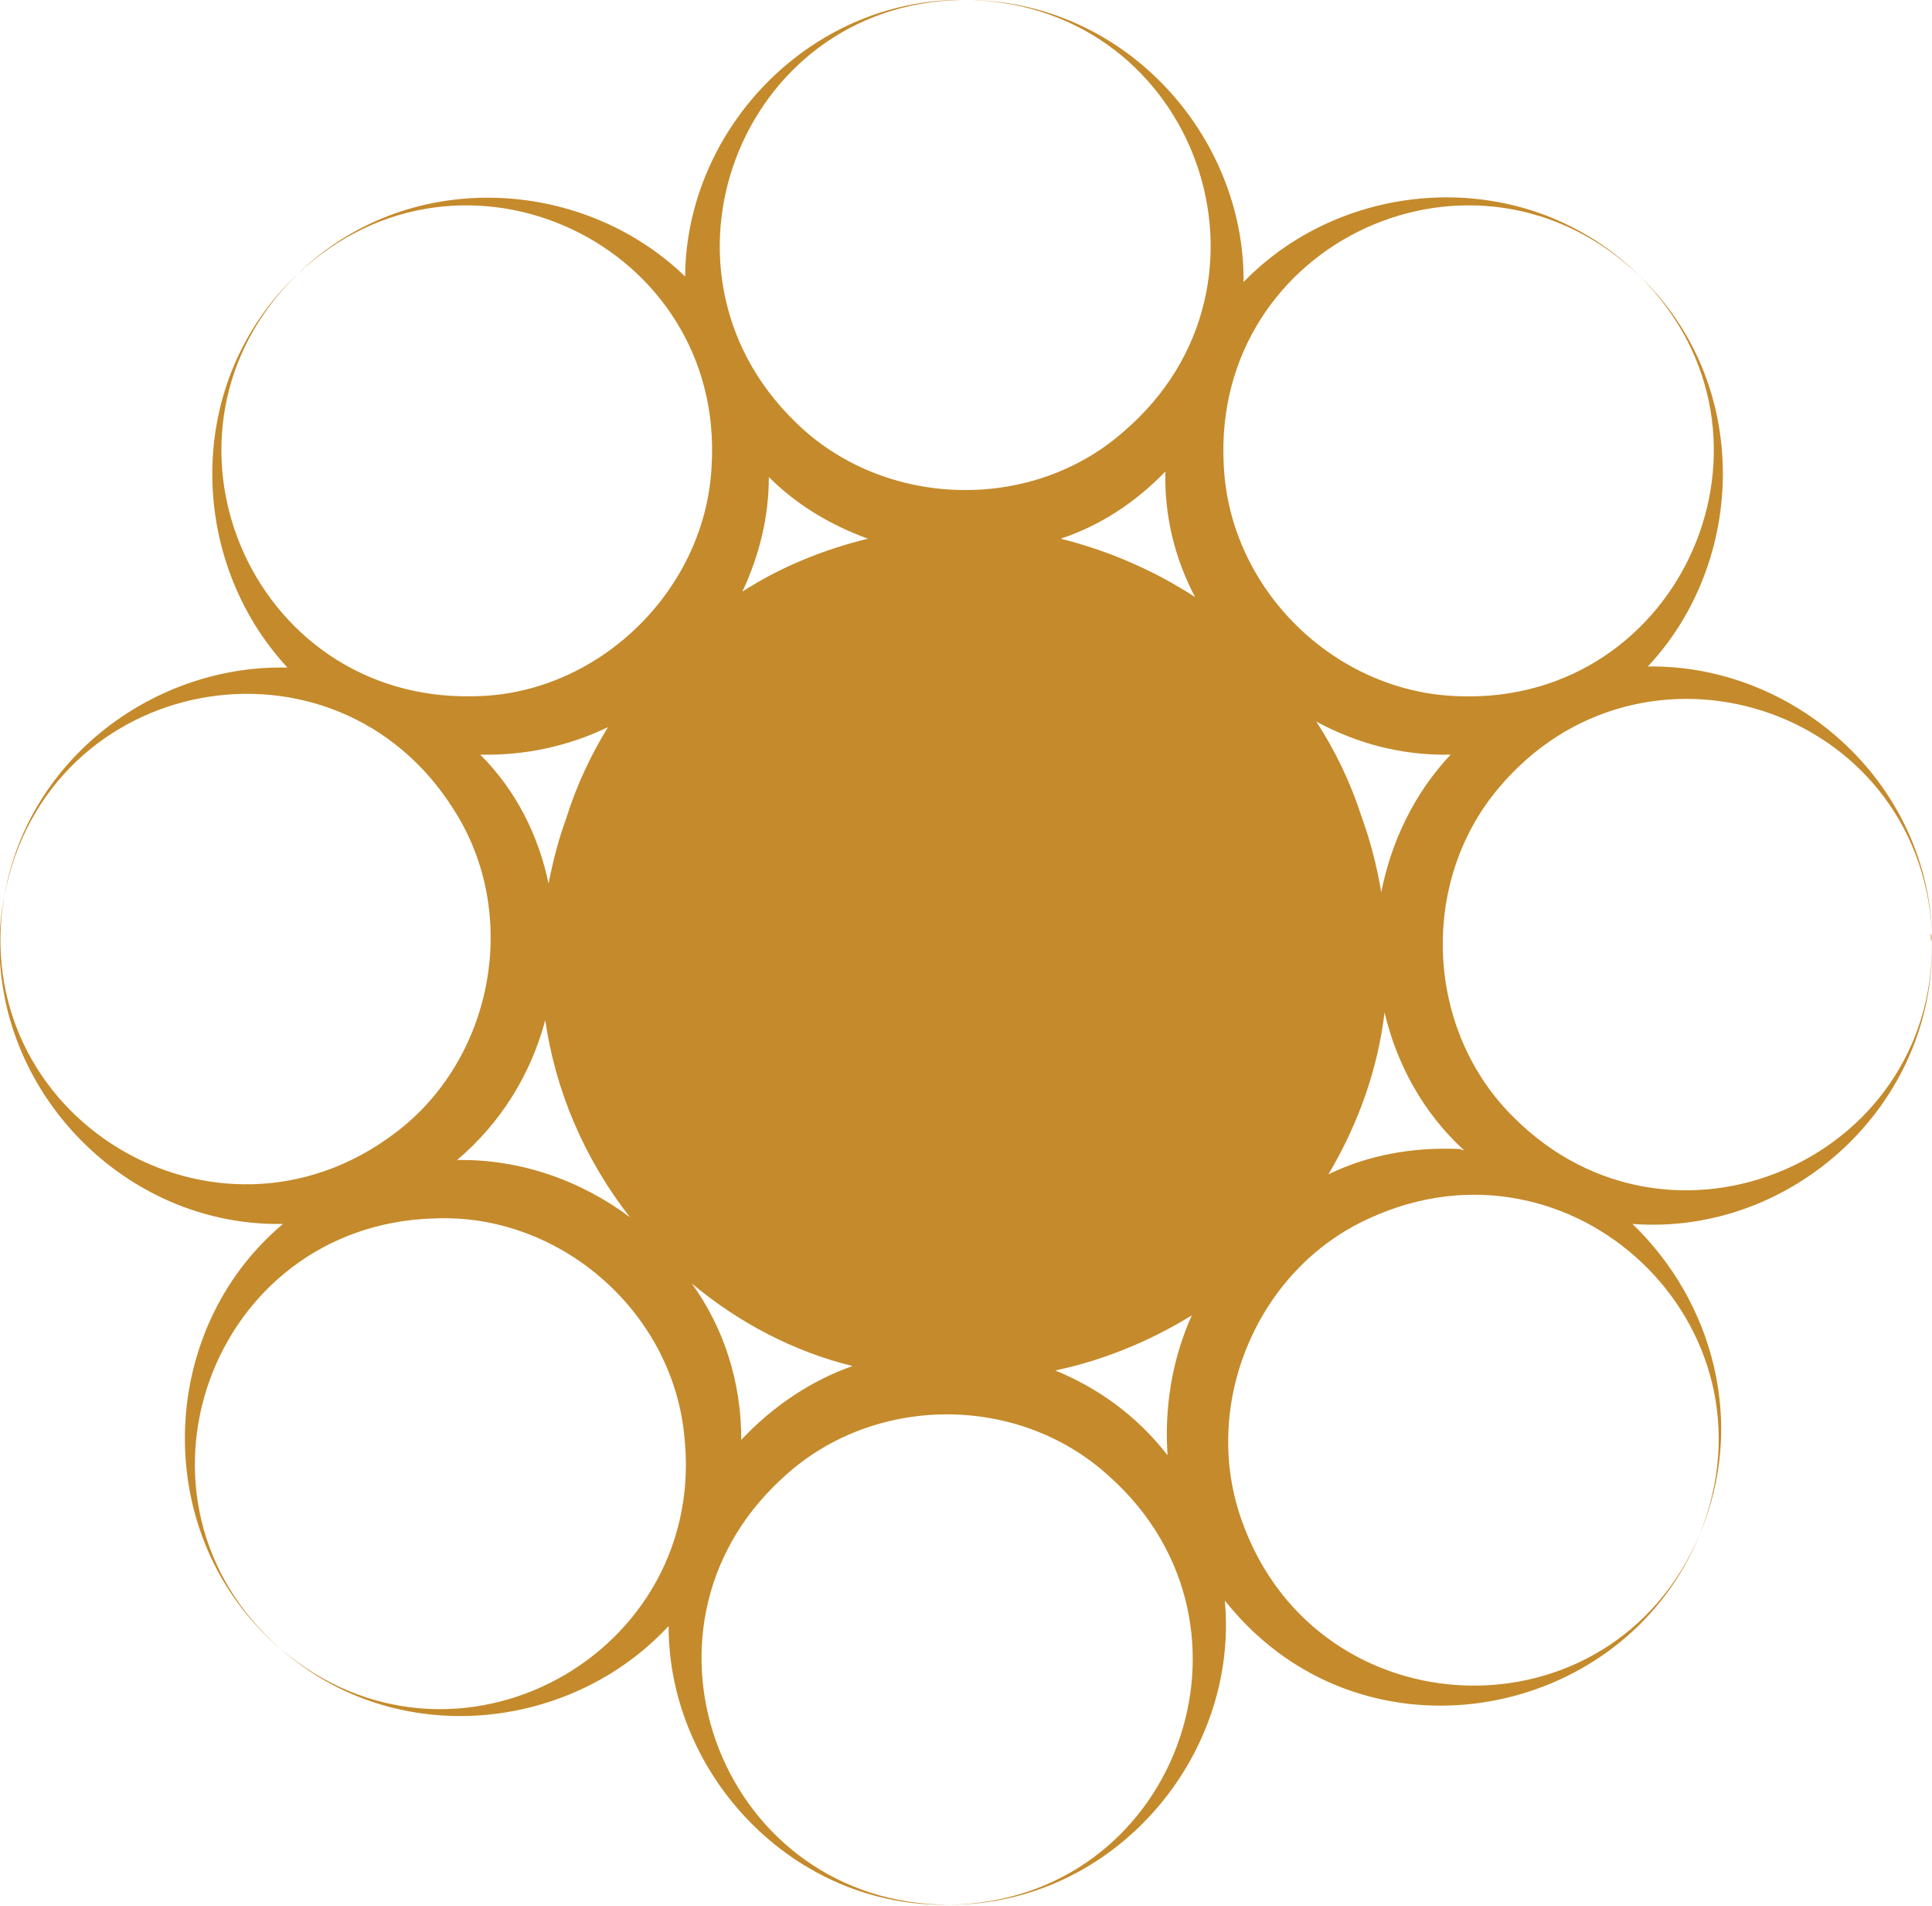 <svg version="1.1" id="Layer_2_00000183935202459351747020000001743140159066405025_"
	 xmlns="http://www.w3.org/2000/svg" xmlns:xlink="http://www.w3.org/1999/xlink" x="0px" y="0px" viewBox="0 0 175.4 173"
	 style="enable-background:new 0 0 175.4 173;" xml:space="preserve">
<style type="text/css">
	.st0{fill:#C58A2B;}
</style>
<g id="flower">
	<g>
		<path class="st0" d="M175.3,84.7c0,0.3,0,0.5,0,0.8C175.4,85.2,175.4,84.9,175.3,84.7L175.3,84.7z"/>
		<path class="st0" d="M175.4,85.5c0.2,19.9-23.7,30.1-37.9,16c-8.1-7.9-8.7-21.3-1.5-29.9c13-15.6,38.2-7.5,39.4,13
			c-0.6-13.9-12.7-24.3-25.8-24.1c9-9.6,9.4-25.7-0.7-35.4c14.5,14.5,3.8,38.8-16.4,38.1c-11.3-0.3-20.9-9.7-21.4-21
			c-1.1-20.3,23-31.4,37.8-17.1c-10.1-10.1-26.6-9.2-36,0.5C113,12.4,102.3,0.3,88.2,0c20.5,0.7,29.3,25.8,13.9,39.1
			c-8.4,7.5-21.9,7.1-29.9-0.8C57.7,24.2,67.7-0.4,88.2,0c-14.3-0.5-25.9,11.5-26,25.1C52.8,16,36.9,15.2,27,24.9
			c14.9-14.1,38.9-2.7,37.6,17.5C64,53.7,54.2,63.1,43,63.2c-20.3,0.5-30.7-24-16-38.3c-10.3,9.7-10,25.9-0.9,35.7
			C14.2,60.3,2.6,68.7,0.4,81.3c3.9-20.2,30-25,40.8-7.8c6.1,9.5,3.6,22.7-5.4,29.4c-16.2,12.2-38.9-1.5-35.4-21.7
			c-3,15.6,9.7,30.2,25.3,29.9c-11.6,9.7-12.1,28.5-0.2,38.6c-15.5-13.5-6.4-38.5,13.9-39.1c11.3-0.5,21.5,8.3,22.7,19.5
			c2.4,20.1-20.9,32.9-36.6,19.6c10.5,9.2,26.3,7.5,35.2-2.1c0,13.5,11.3,25.6,25.5,25.3c-20.5,0-30.2-24.8-15.3-38.6
			c8.2-7.8,21.6-7.9,29.9-0.2c15.1,13.6,5.9,38.5-14.6,38.8c14.9,0,26.3-13.4,25-27.6c0.9,1.1,1.8,2.1,2.9,3.1
			c12.8,11.7,33.8,6.7,40.2-9.1c-8,18.9-34.6,18-41.5-1.1c-3.9-10.6,1.3-23,11.5-27.6c18.4-8.5,37.7,9.7,30,28.7
			c4.3-10.1,1.2-21.2-6.1-28.2C162.7,112.2,175.7,100.3,175.4,85.5z M125.4,81c-0.4-2.4-1-4.7-1.8-6.9c-1-3.1-2.4-6-4.1-8.6
			c3.7,2,7.8,3.1,12.2,3C128.4,72,126.3,76.4,125.4,81z M105.8,42.8L105.8,42.8c-0.1,4.1,0.9,8,2.7,11.4c-3.7-2.4-7.8-4.2-12.2-5.3
			C99.9,47.7,103.1,45.6,105.8,42.8z M78.8,48.9c-4.1,1-8,2.6-11.4,4.8c1.5-3.2,2.4-6.7,2.4-10.4C72.4,45.9,75.5,47.7,78.8,48.9z
			 M43.6,68.5c4.1,0.1,8.1-0.8,11.6-2.5c-1.6,2.6-2.9,5.4-3.8,8.3c-0.7,1.9-1.2,3.9-1.6,5.9C48.9,75.9,46.9,71.8,43.6,68.5z
			 M41.5,105.3L41.5,105.3c4-3.4,6.7-7.8,8-12.7c0.9,6.2,3.4,12.4,7.7,17.9C52.8,107.2,47.3,105.2,41.5,105.3z M67.3,130.7
			c0-5.3-1.6-10.2-4.5-14.2c4.3,3.6,9.3,6.2,14.6,7.5C73.7,125.3,70.2,127.6,67.3,130.7z M106,132.1c-2.8-3.6-6.3-6.1-10.2-7.7v0
			c4.3-0.9,8.5-2.6,12.4-5C106.4,123.4,105.7,127.8,106,132.1z M132.6,104.3L132.6,104.3c-4.5-0.2-8.5,0.6-12,2.3
			c2.8-4.7,4.5-9.7,5.1-14.7c1.1,4.7,3.5,9.1,7.2,12.5C132.8,104.4,132.7,104.4,132.6,104.3z"/>
	</g>
</g>
</svg>

